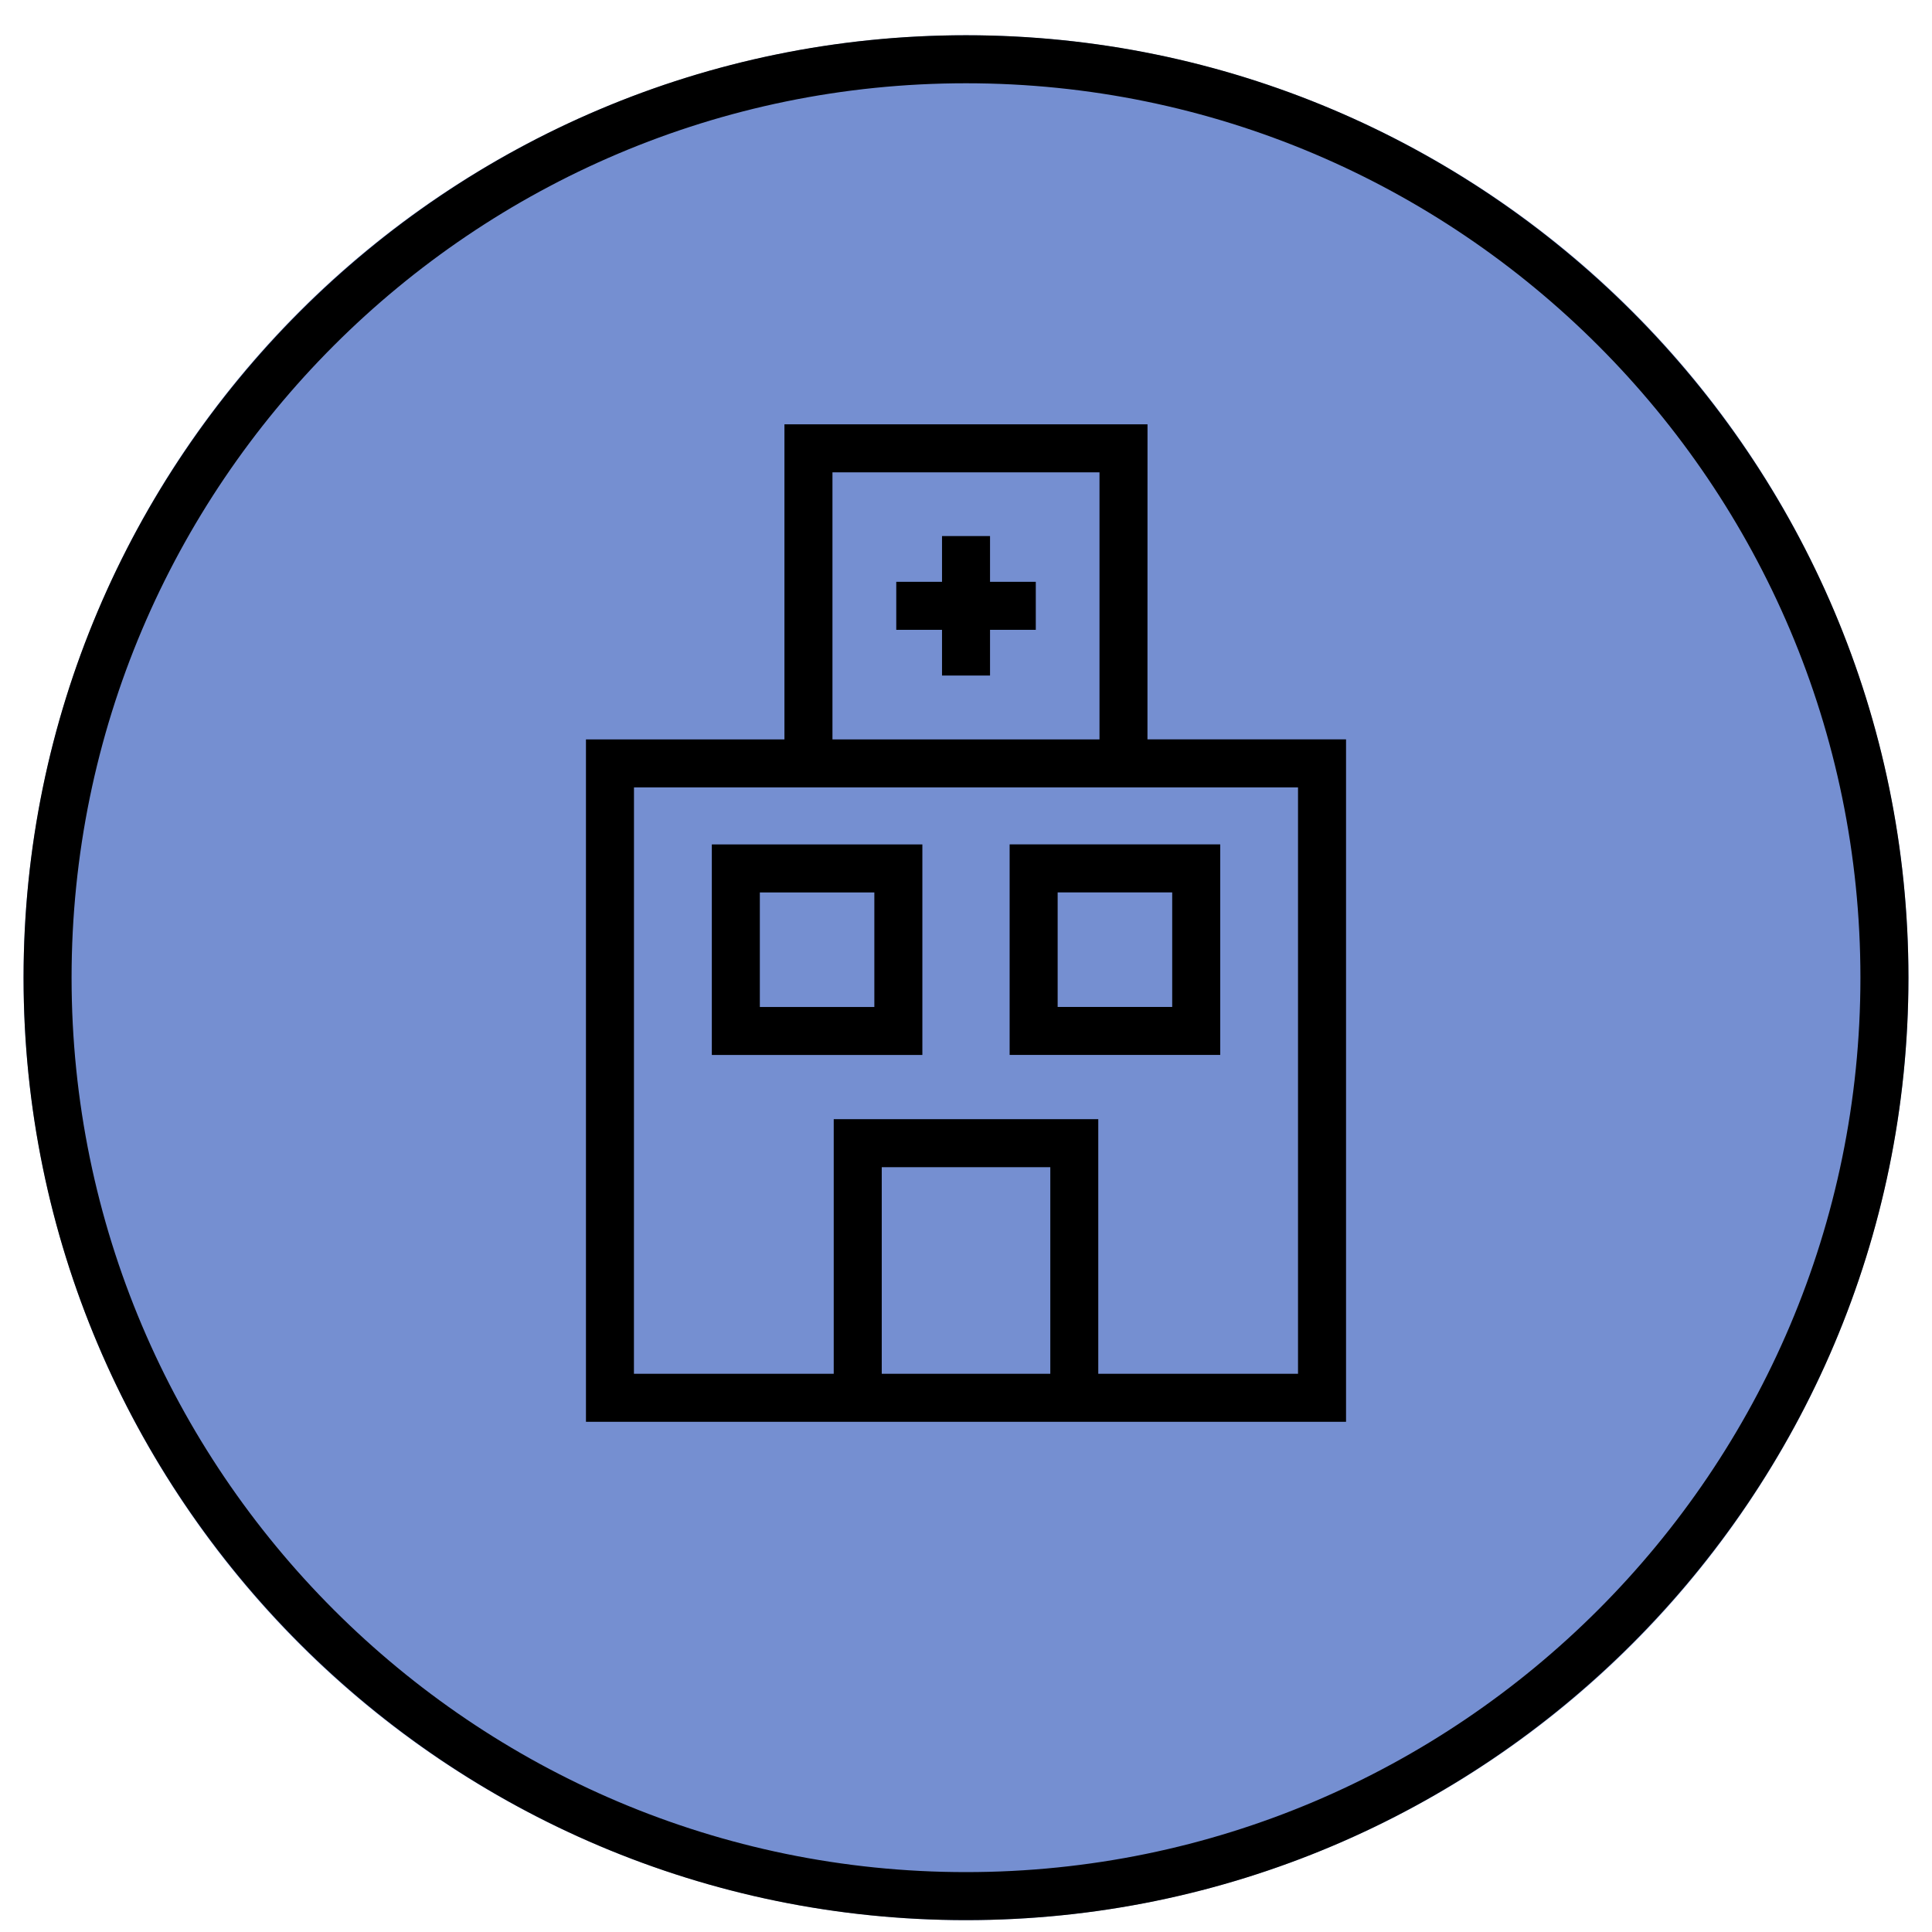 <svg width="41" height="41" viewBox="0 0 41 41" fill="none" xmlns="http://www.w3.org/2000/svg">
<circle cx="20.5" cy="20.748" r="20" fill="#758FD1"/>
<path d="M20.5 0.748C9.472 0.748 0.5 9.72 0.5 20.748C0.5 31.777 9.472 40.748 20.5 40.748C31.527 40.748 40.5 31.776 40.5 20.748C40.5 9.72 31.527 0.748 20.5 0.748ZM20.5 39.729C10.034 39.729 1.519 31.215 1.519 20.748C1.519 10.282 10.034 1.767 20.5 1.767C30.966 1.767 39.481 10.281 39.481 20.748C39.481 31.214 30.966 39.729 20.5 39.729Z" fill="black"/>
<path d="M15.106 22.388H19.574V17.92H15.106V22.388ZM16.125 18.939H18.555V21.37H16.125V18.939Z" fill="black"/>
<path d="M25.895 17.919H21.426V22.387H25.895V17.919ZM24.876 21.369H22.445V18.938H24.876V21.369Z" fill="black"/>
<path d="M24.352 9.005H16.647V15.691H12.435V30.173H28.565L28.565 15.69H24.351L24.352 9.005ZM17.666 10.024H23.333V15.691H17.666V10.024ZM18.712 29.154V24.769H22.289V29.154H18.712ZM27.546 16.709V29.154H23.307V23.75H17.693V29.154H13.453L13.454 16.709H27.546Z" fill="black"/>
<path d="M21.01 11.376H19.991V12.347H19.02V13.366H19.991V14.336H21.01V13.366H21.981V12.347H21.01V11.376Z" fill="black"/>
</svg>
